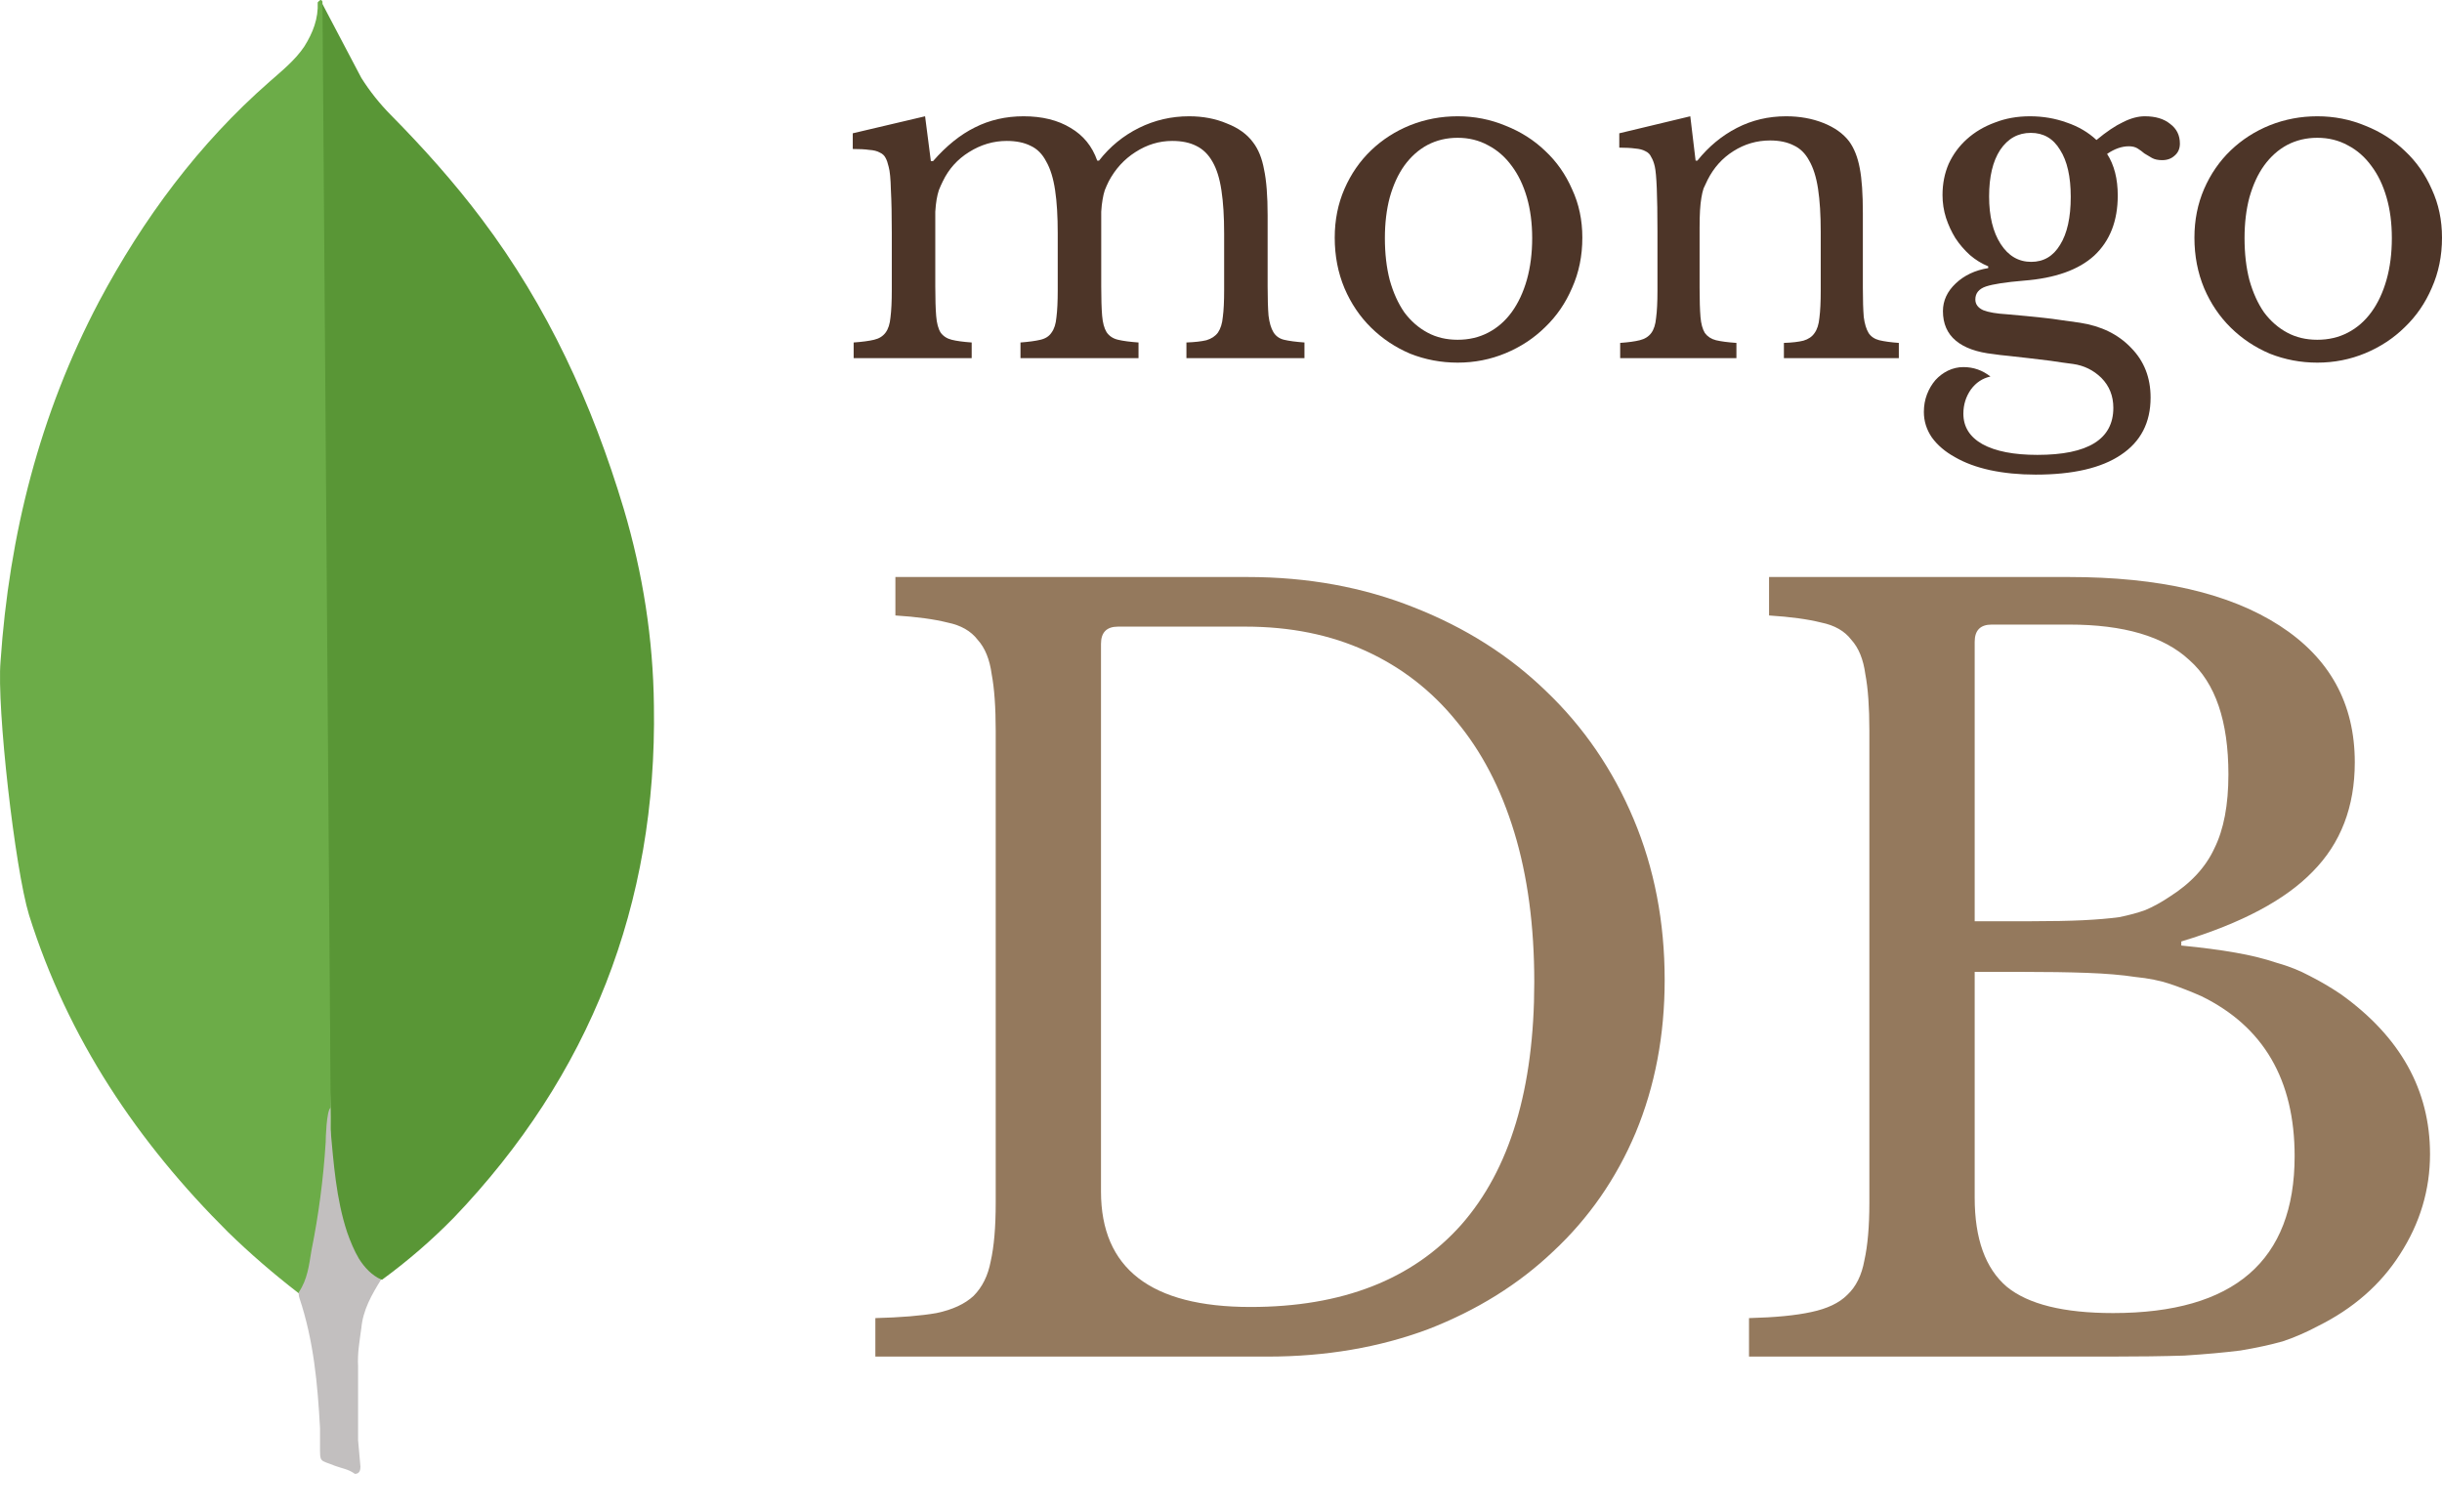 <svg width="63" height="39" viewBox="0 0 63 39" fill="none" xmlns="http://www.w3.org/2000/svg">
<path d="M8.319 0.104L9.322 2.01C9.539 2.354 9.793 2.673 10.079 2.963C10.918 3.812 11.715 4.702 12.431 5.655C14.13 7.913 15.275 10.408 16.093 13.132C16.584 14.788 16.851 16.487 16.87 18.205C16.953 23.342 15.213 27.753 11.706 31.418C11.135 32 10.519 32.533 9.862 33.013C9.515 33.013 9.351 32.743 9.207 32.495C8.941 32.04 8.778 31.52 8.696 31.004C8.573 30.382 8.491 29.761 8.531 29.119V28.829C8.503 28.755 8.197 0.238 8.319 0.104Z" fill="#599636"/>
<path d="M8.319 0.041C8.278 -0.042 8.237 0.021 8.196 0.061C8.216 0.477 8.073 0.847 7.849 1.202C7.614 1.553 7.276 1.823 6.948 2.113C5.129 3.707 3.697 5.634 2.55 7.788C1.024 10.687 0.237 13.794 0.014 17.065C-0.088 18.245 0.383 22.409 0.75 23.61C1.753 26.799 3.553 29.472 5.886 31.791C6.459 32.349 7.06 32.867 7.705 33.365C7.889 33.365 7.91 33.199 7.94 33.075C8.021 32.811 8.082 32.541 8.124 32.267L8.535 29.161L8.319 0.041Z" fill="#6CAC48"/>
<path d="M9.321 34.275C9.362 33.799 9.588 33.405 9.833 33.011C9.598 32.908 9.404 32.703 9.26 32.474C9.137 32.267 9.035 32.019 8.955 31.79C8.669 30.921 8.608 30.008 8.525 29.119V28.581C8.424 28.664 8.402 29.368 8.402 29.472C8.343 30.412 8.22 31.346 8.034 32.268C7.973 32.641 7.932 33.013 7.705 33.345C7.705 33.386 7.705 33.428 7.725 33.49C8.093 34.588 8.194 35.706 8.256 36.845V37.261C8.256 37.758 8.237 37.653 8.644 37.819C8.808 37.881 8.991 37.903 9.156 38.026C9.279 38.026 9.299 37.923 9.299 37.84L9.238 37.157V35.251C9.218 34.918 9.279 34.588 9.32 34.276L9.321 34.275Z" fill="#C2BFBF"/>
<path d="M24.129 7.391C24.129 7.715 24.137 7.969 24.152 8.154C24.167 8.339 24.205 8.481 24.267 8.581C24.335 8.674 24.431 8.736 24.553 8.766C24.675 8.797 24.846 8.82 25.068 8.836V9.24H22.023V8.836C22.244 8.82 22.42 8.797 22.549 8.766C22.679 8.736 22.778 8.674 22.847 8.581C22.916 8.489 22.958 8.358 22.973 8.189C22.996 8.011 23.007 7.776 23.007 7.484V6.005C23.007 5.565 23 5.199 22.984 4.907C22.977 4.614 22.958 4.414 22.927 4.306C22.904 4.206 22.878 4.129 22.847 4.075C22.817 4.013 22.767 3.967 22.698 3.936C22.63 3.897 22.538 3.874 22.424 3.867C22.317 3.851 22.175 3.844 22 3.844V3.439L23.866 3L24.015 4.156H24.072C24.415 3.763 24.774 3.474 25.148 3.289C25.529 3.096 25.949 3 26.407 3C26.888 3 27.292 3.1 27.62 3.3C27.949 3.493 28.177 3.774 28.307 4.144H28.353C28.635 3.782 28.979 3.501 29.383 3.3C29.788 3.1 30.219 3 30.677 3C31.035 3 31.36 3.062 31.65 3.185C31.947 3.3 32.172 3.462 32.325 3.67C32.462 3.847 32.558 4.082 32.611 4.375C32.672 4.66 32.703 5.053 32.703 5.554V7.391C32.703 7.707 32.711 7.957 32.726 8.142C32.749 8.327 32.791 8.47 32.852 8.57C32.913 8.67 33.004 8.736 33.126 8.766C33.256 8.797 33.432 8.82 33.653 8.836V9.24H30.608V8.836C30.822 8.828 30.994 8.809 31.123 8.778C31.253 8.739 31.352 8.674 31.421 8.581C31.489 8.481 31.532 8.346 31.547 8.177C31.57 8.008 31.581 7.776 31.581 7.484V6.028C31.581 5.588 31.558 5.219 31.512 4.918C31.467 4.61 31.39 4.364 31.284 4.179C31.177 3.986 31.035 3.847 30.86 3.763C30.692 3.678 30.486 3.636 30.242 3.636C29.906 3.636 29.589 3.732 29.292 3.924C29.002 4.109 28.773 4.36 28.605 4.676C28.567 4.753 28.532 4.83 28.502 4.907C28.479 4.976 28.46 5.057 28.445 5.149C28.429 5.234 28.418 5.338 28.41 5.461C28.41 5.585 28.41 5.739 28.41 5.924V7.391C28.41 7.707 28.418 7.957 28.433 8.142C28.448 8.327 28.487 8.47 28.548 8.57C28.616 8.67 28.715 8.736 28.845 8.766C28.975 8.797 29.151 8.82 29.372 8.836V9.24H26.327V8.836C26.541 8.82 26.712 8.797 26.842 8.766C26.972 8.736 27.067 8.674 27.128 8.581C27.197 8.489 27.239 8.358 27.254 8.189C27.277 8.011 27.288 7.776 27.288 7.484V6.028C27.288 5.581 27.266 5.207 27.22 4.907C27.174 4.599 27.098 4.352 26.991 4.167C26.892 3.975 26.758 3.84 26.59 3.763C26.422 3.678 26.216 3.636 25.972 3.636C25.629 3.636 25.304 3.732 24.999 3.924C24.701 4.109 24.476 4.36 24.324 4.676C24.286 4.753 24.251 4.83 24.221 4.907C24.198 4.976 24.179 5.057 24.163 5.149C24.148 5.234 24.137 5.338 24.129 5.461C24.129 5.585 24.129 5.739 24.129 5.924V7.391Z" fill="#4D3528"/>
<path d="M37.605 3C38.04 3 38.452 3.081 38.841 3.243C39.23 3.397 39.57 3.612 39.86 3.89C40.158 4.167 40.39 4.498 40.558 4.884C40.734 5.261 40.822 5.677 40.822 6.132C40.822 6.602 40.734 7.033 40.558 7.426C40.39 7.819 40.158 8.158 39.86 8.443C39.57 8.728 39.23 8.951 38.841 9.113C38.452 9.275 38.04 9.356 37.605 9.356C37.178 9.356 36.769 9.279 36.38 9.125C35.999 8.963 35.663 8.739 35.373 8.454C35.083 8.169 34.854 7.83 34.686 7.437C34.518 7.037 34.434 6.602 34.434 6.132C34.434 5.677 34.518 5.257 34.686 4.872C34.854 4.487 35.083 4.156 35.373 3.878C35.663 3.601 35.999 3.385 36.38 3.231C36.769 3.077 37.178 3 37.605 3ZM37.605 3.555C37.323 3.555 37.063 3.616 36.827 3.74C36.598 3.863 36.399 4.04 36.231 4.271C36.071 4.495 35.945 4.768 35.854 5.092C35.77 5.407 35.728 5.758 35.728 6.143C35.728 6.544 35.77 6.906 35.854 7.229C35.945 7.553 36.071 7.83 36.231 8.061C36.399 8.285 36.598 8.458 36.827 8.581C37.056 8.705 37.315 8.766 37.605 8.766C37.895 8.766 38.158 8.705 38.395 8.581C38.631 8.458 38.834 8.281 39.002 8.05C39.169 7.819 39.299 7.541 39.391 7.218C39.482 6.894 39.528 6.536 39.528 6.143C39.528 5.758 39.482 5.407 39.391 5.092C39.299 4.776 39.169 4.506 39.002 4.283C38.834 4.052 38.631 3.874 38.395 3.751C38.158 3.62 37.895 3.555 37.605 3.555Z" fill="#4D3528"/>
<path d="M43.847 7.426C43.847 7.742 43.855 7.992 43.87 8.177C43.885 8.354 43.923 8.493 43.984 8.593C44.053 8.685 44.148 8.747 44.27 8.778C44.4 8.809 44.576 8.832 44.797 8.847V9.24H41.798V8.847C42.012 8.832 42.179 8.809 42.302 8.778C42.431 8.747 42.531 8.685 42.599 8.593C42.668 8.501 42.71 8.37 42.725 8.2C42.748 8.031 42.76 7.8 42.76 7.507V5.97C42.76 5.053 42.737 4.495 42.691 4.294C42.668 4.194 42.637 4.113 42.599 4.052C42.569 3.982 42.519 3.932 42.45 3.901C42.382 3.863 42.294 3.84 42.187 3.832C42.08 3.817 41.943 3.809 41.775 3.809V3.439L43.607 3L43.744 4.144H43.79C44.08 3.782 44.419 3.501 44.809 3.3C45.198 3.1 45.621 3 46.079 3C46.43 3 46.751 3.058 47.041 3.173C47.331 3.289 47.552 3.447 47.705 3.647C47.834 3.824 47.926 4.055 47.979 4.34C48.033 4.618 48.059 5.003 48.059 5.496V7.426C48.059 7.742 48.067 7.992 48.082 8.177C48.105 8.354 48.147 8.493 48.208 8.593C48.269 8.685 48.361 8.747 48.483 8.778C48.613 8.809 48.781 8.832 48.987 8.847V9.24H46.022V8.847C46.236 8.84 46.403 8.82 46.526 8.789C46.655 8.751 46.751 8.685 46.812 8.593C46.88 8.501 46.922 8.37 46.938 8.2C46.961 8.023 46.972 7.792 46.972 7.507V5.981C46.972 5.542 46.949 5.173 46.903 4.872C46.858 4.572 46.781 4.329 46.674 4.144C46.575 3.959 46.442 3.828 46.274 3.751C46.106 3.666 45.904 3.624 45.667 3.624C45.324 3.624 45.007 3.716 44.717 3.901C44.434 4.079 44.213 4.325 44.053 4.641C44.015 4.718 43.98 4.791 43.95 4.86C43.927 4.93 43.908 5.011 43.893 5.103C43.877 5.196 43.866 5.303 43.858 5.427C43.851 5.542 43.847 5.693 43.847 5.877V7.426Z" fill="#4D3528"/>
<path d="M52.403 6.756C52.724 6.756 52.971 6.609 53.147 6.317C53.33 6.024 53.422 5.612 53.422 5.08C53.422 4.556 53.33 4.152 53.147 3.867C52.971 3.574 52.72 3.428 52.392 3.428C52.063 3.428 51.8 3.574 51.602 3.867C51.411 4.159 51.316 4.56 51.316 5.068C51.316 5.577 51.415 5.985 51.613 6.293C51.812 6.602 52.075 6.756 52.403 6.756ZM51.773 8.108C51.957 8.123 52.124 8.138 52.277 8.154C52.43 8.169 52.578 8.185 52.724 8.2C52.876 8.216 53.025 8.235 53.17 8.258C53.323 8.281 53.487 8.304 53.662 8.327C54.212 8.412 54.65 8.628 54.979 8.974C55.314 9.313 55.482 9.741 55.482 10.257C55.482 10.904 55.227 11.397 54.715 11.736C54.212 12.075 53.479 12.245 52.517 12.245C52.09 12.245 51.697 12.206 51.338 12.129C50.987 12.052 50.686 11.94 50.434 11.794C50.182 11.655 49.984 11.486 49.839 11.286C49.702 11.085 49.633 10.866 49.633 10.627C49.633 10.465 49.66 10.315 49.713 10.176C49.766 10.037 49.839 9.914 49.931 9.806C50.022 9.706 50.129 9.625 50.251 9.564C50.381 9.502 50.514 9.471 50.652 9.471C50.911 9.471 51.144 9.552 51.35 9.714C51.144 9.76 50.976 9.872 50.846 10.049C50.717 10.234 50.652 10.442 50.652 10.673C50.652 11.012 50.816 11.274 51.144 11.459C51.48 11.644 51.953 11.736 52.563 11.736C53.868 11.736 54.521 11.332 54.521 10.523C54.521 10.215 54.418 9.957 54.212 9.749C54.006 9.548 53.761 9.429 53.479 9.39C53.296 9.367 53.105 9.34 52.907 9.309C52.716 9.286 52.525 9.263 52.334 9.24C52.151 9.217 51.98 9.198 51.819 9.182C51.659 9.167 51.529 9.152 51.43 9.136C51.003 9.09 50.678 8.974 50.457 8.789C50.236 8.605 50.125 8.35 50.125 8.027C50.125 7.757 50.236 7.518 50.457 7.31C50.678 7.102 50.957 6.971 51.293 6.917V6.871C51.125 6.802 50.968 6.706 50.823 6.582C50.678 6.451 50.552 6.305 50.446 6.143C50.346 5.981 50.266 5.808 50.205 5.623C50.144 5.431 50.114 5.234 50.114 5.034C50.114 4.741 50.167 4.471 50.274 4.225C50.388 3.978 50.545 3.767 50.743 3.589C50.949 3.404 51.19 3.262 51.464 3.162C51.739 3.054 52.041 3 52.369 3C52.704 3 53.021 3.054 53.319 3.162C53.616 3.262 53.872 3.412 54.086 3.612C54.345 3.397 54.574 3.243 54.773 3.15C54.971 3.05 55.158 3 55.333 3C55.608 3 55.826 3.065 55.986 3.196C56.154 3.32 56.238 3.489 56.238 3.705C56.238 3.836 56.192 3.94 56.1 4.017C56.016 4.094 55.91 4.132 55.78 4.132C55.673 4.132 55.585 4.113 55.517 4.075C55.448 4.036 55.383 3.998 55.322 3.959C55.269 3.913 55.211 3.871 55.15 3.832C55.089 3.793 55.013 3.774 54.921 3.774C54.738 3.774 54.551 3.84 54.36 3.971C54.544 4.256 54.635 4.614 54.635 5.045C54.635 5.7 54.433 6.216 54.029 6.594C53.624 6.964 53.017 7.179 52.208 7.241C51.743 7.28 51.419 7.33 51.235 7.391C51.052 7.453 50.961 7.565 50.961 7.726C50.961 7.85 51.029 7.942 51.167 8.004C51.304 8.058 51.506 8.092 51.773 8.108Z" fill="#4D3528"/>
<path d="M59.783 3C60.218 3 60.63 3.081 61.02 3.243C61.409 3.397 61.748 3.612 62.038 3.89C62.336 4.167 62.569 4.498 62.737 4.884C62.912 5.261 63 5.677 63 6.132C63 6.602 62.912 7.033 62.737 7.426C62.569 7.819 62.336 8.158 62.038 8.443C61.748 8.728 61.409 8.951 61.02 9.113C60.63 9.275 60.218 9.356 59.783 9.356C59.356 9.356 58.948 9.279 58.559 9.125C58.177 8.963 57.841 8.739 57.551 8.454C57.261 8.169 57.032 7.83 56.864 7.437C56.697 7.037 56.613 6.602 56.613 6.132C56.613 5.677 56.697 5.257 56.864 4.872C57.032 4.487 57.261 4.156 57.551 3.878C57.841 3.601 58.177 3.385 58.559 3.231C58.948 3.077 59.356 3 59.783 3ZM59.783 3.555C59.501 3.555 59.242 3.616 59.005 3.74C58.776 3.863 58.578 4.04 58.41 4.271C58.249 4.495 58.124 4.768 58.032 5.092C57.948 5.407 57.906 5.758 57.906 6.143C57.906 6.544 57.948 6.906 58.032 7.229C58.124 7.553 58.249 7.83 58.41 8.061C58.578 8.285 58.776 8.458 59.005 8.581C59.234 8.705 59.493 8.766 59.783 8.766C60.073 8.766 60.337 8.705 60.573 8.581C60.81 8.458 61.012 8.281 61.18 8.05C61.348 7.819 61.478 7.541 61.569 7.218C61.661 6.894 61.706 6.536 61.706 6.143C61.706 5.758 61.661 5.407 61.569 5.092C61.478 4.776 61.348 4.506 61.18 4.283C61.012 4.052 60.81 3.874 60.573 3.751C60.337 3.62 60.073 3.555 59.783 3.555Z" fill="#4D3528"/>
<path d="M22.583 35V34.007C23.238 33.99 23.764 33.947 24.161 33.877C24.575 33.79 24.894 33.642 25.118 33.433C25.343 33.206 25.489 32.91 25.558 32.545C25.645 32.161 25.688 31.657 25.688 31.03V18.857C25.688 18.248 25.653 17.76 25.584 17.395C25.532 17.011 25.412 16.715 25.222 16.506C25.049 16.28 24.791 16.132 24.446 16.062C24.101 15.975 23.652 15.914 23.1 15.879V14.887H32.182C33.735 14.887 35.166 15.148 36.477 15.671C37.806 16.193 38.944 16.916 39.893 17.838C40.859 18.762 41.609 19.858 42.144 21.13C42.679 22.401 42.946 23.785 42.946 25.283C42.946 26.711 42.696 28.026 42.196 29.227C41.696 30.411 40.988 31.43 40.074 32.283C39.177 33.137 38.099 33.807 36.84 34.295C35.58 34.765 34.2 35 32.7 35H22.583ZM28.844 16.167C28.551 16.167 28.404 16.315 28.404 16.611V30.742C28.404 32.727 29.69 33.72 32.26 33.72C34.623 33.72 36.434 33.015 37.694 31.604C38.953 30.176 39.582 28.087 39.582 25.335C39.582 23.89 39.41 22.601 39.065 21.469C38.72 20.337 38.22 19.38 37.564 18.596C36.926 17.812 36.15 17.212 35.235 16.794C34.321 16.376 33.286 16.167 32.13 16.167H28.844Z" fill="#94795D"/>
<path d="M45.122 35V34.007C45.795 33.99 46.33 33.938 46.726 33.851C47.14 33.764 47.451 33.616 47.658 33.407C47.882 33.198 48.029 32.902 48.098 32.519C48.184 32.135 48.227 31.639 48.227 31.03V18.857C48.227 18.248 48.193 17.76 48.123 17.395C48.072 17.011 47.951 16.715 47.761 16.506C47.589 16.28 47.33 16.132 46.985 16.062C46.64 15.975 46.191 15.914 45.639 15.879V14.887H53.376C55.705 14.887 57.516 15.305 58.81 16.141C60.104 16.977 60.75 18.152 60.75 19.667C60.75 20.816 60.388 21.757 59.664 22.488C58.956 23.219 57.827 23.82 56.274 24.29V24.395C56.809 24.447 57.275 24.508 57.671 24.578C58.068 24.647 58.422 24.735 58.732 24.839C59.043 24.926 59.327 25.039 59.586 25.178C59.862 25.318 60.13 25.475 60.388 25.649C61.923 26.746 62.691 28.122 62.691 29.776C62.691 30.699 62.432 31.561 61.915 32.362C61.415 33.145 60.707 33.764 59.793 34.216C59.5 34.373 59.198 34.504 58.888 34.608C58.577 34.695 58.215 34.774 57.801 34.843C57.387 34.895 56.904 34.939 56.352 34.974C55.817 34.991 55.179 35 54.437 35H45.122ZM54.515 33.877C57.637 33.877 59.198 32.527 59.198 29.828C59.198 27.86 58.396 26.485 56.792 25.701C56.516 25.579 56.248 25.475 55.989 25.387C55.731 25.3 55.429 25.239 55.084 25.205C54.739 25.152 54.325 25.118 53.842 25.1C53.376 25.083 52.798 25.074 52.108 25.074H50.944V30.899C50.944 31.961 51.22 32.727 51.772 33.198C52.324 33.65 53.238 33.877 54.515 33.877ZM52.393 23.768C52.928 23.768 53.376 23.759 53.738 23.742C54.101 23.724 54.411 23.698 54.67 23.663C54.929 23.611 55.153 23.55 55.343 23.481C55.55 23.394 55.757 23.28 55.964 23.141C56.516 22.793 56.904 22.375 57.128 21.887C57.37 21.4 57.49 20.764 57.49 19.98C57.49 18.605 57.154 17.621 56.481 17.029C55.826 16.419 54.791 16.114 53.376 16.114H51.384C51.09 16.114 50.944 16.263 50.944 16.559V23.768H52.393Z" fill="#94795D"/>
</svg>
